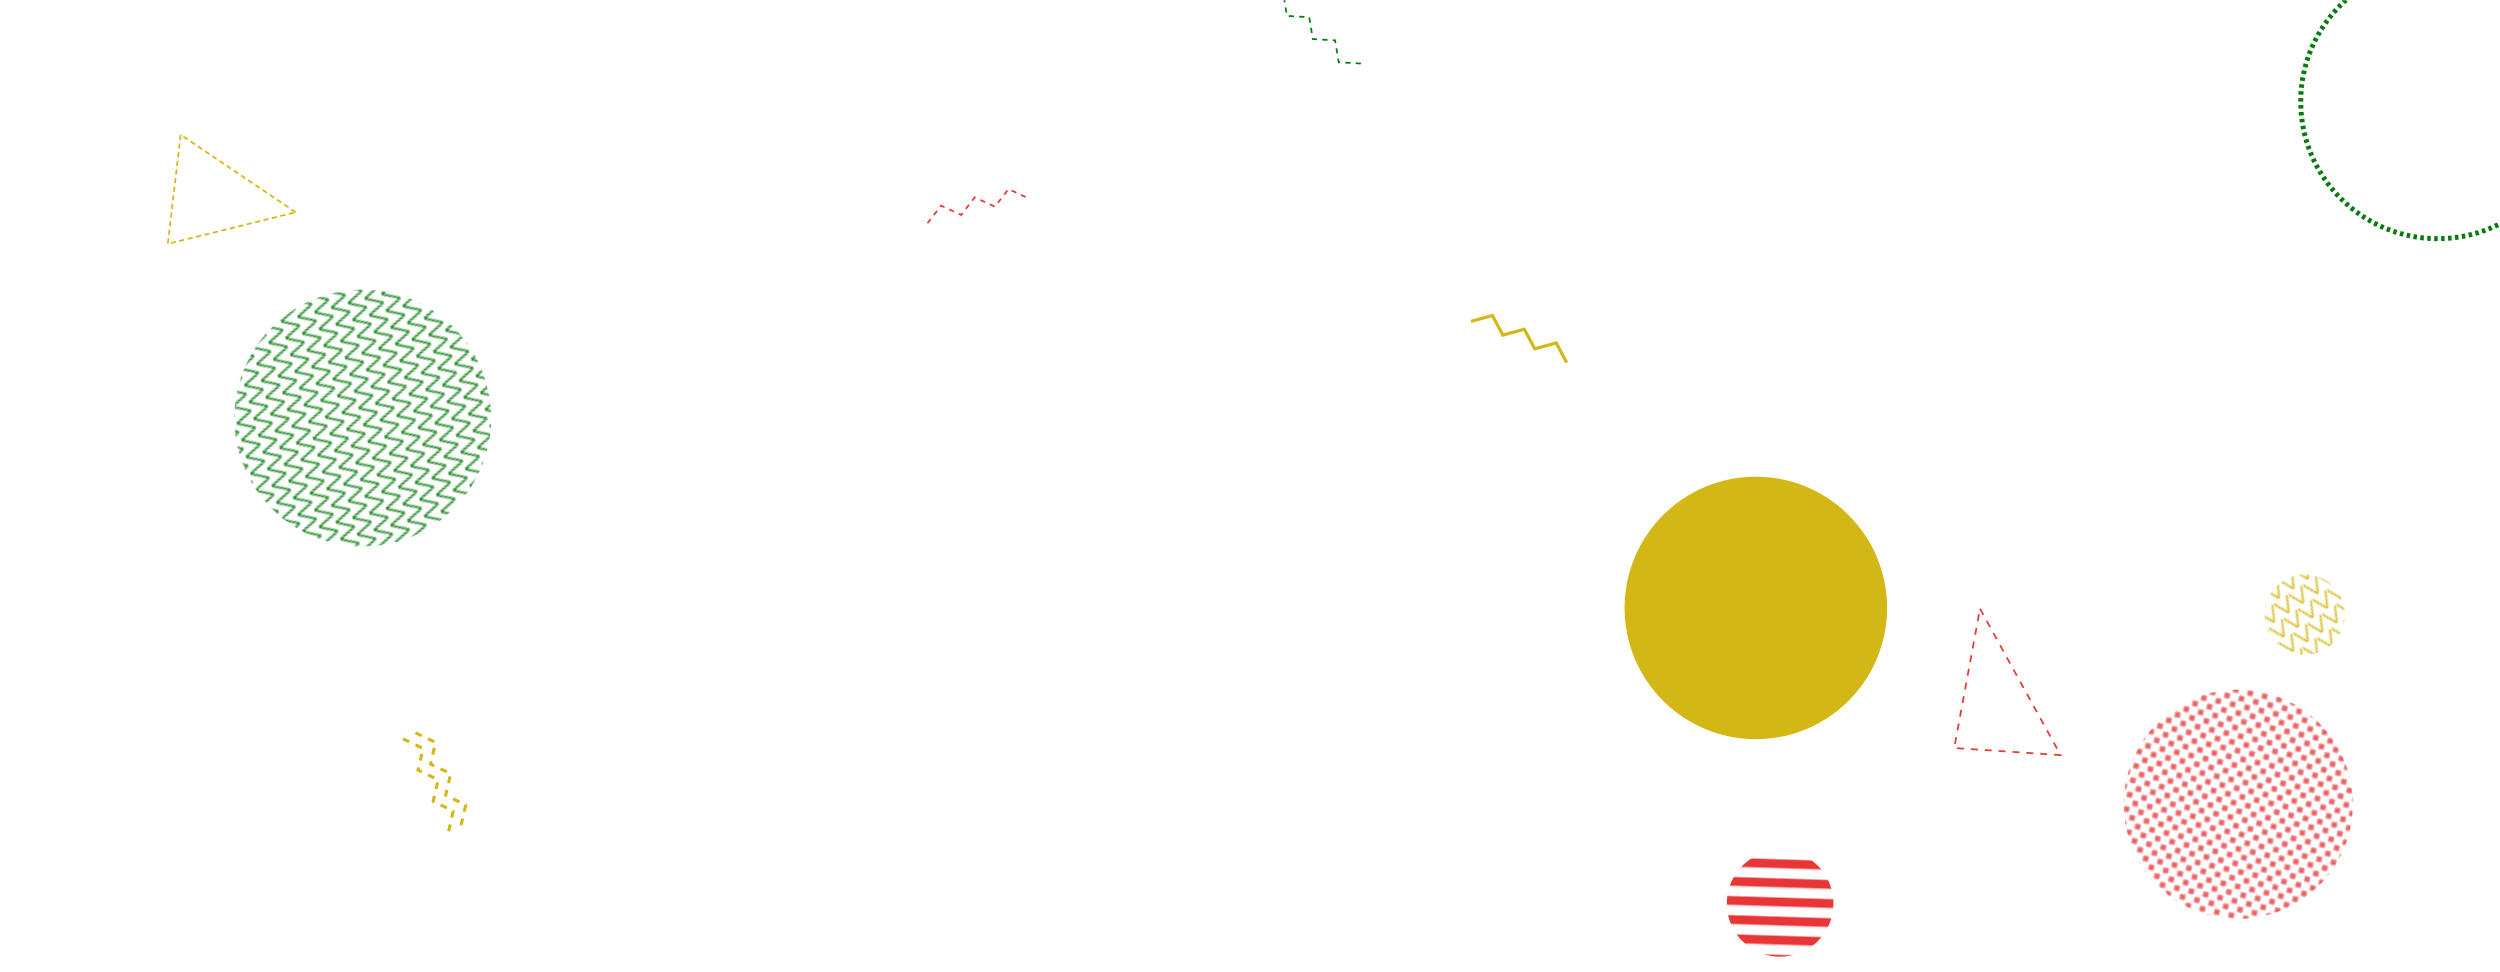 <svg xmlns="http://www.w3.org/2000/svg" version="1.1" xmlns:xlink="http://www.w3.org/1999/xlink" xmlns:svgjs="http://svgjs.com/svgjs" width="1440" height="560" preserveAspectRatio="none" viewBox="0 0 1440 560"><g mask="url(&quot;#SvgjsMask1141&quot;)" fill="none"><circle r="78.923" cx="1404.13" cy="58.57" stroke="#037b0b" stroke-width="2.87" stroke-dasharray="2, 2"></circle><rect width="92.4" height="92.4" clip-path="url(&quot;#SvgjsClipPath1142&quot;)" x="1281.37" y="307.87" fill="url(#SvgjsPattern1143)" transform="rotate(146.66, 1327.57, 354.07)"></rect><path d="M170.33 122.27 L104.06 77.6L96.654 140.476z" stroke="#d3b714" stroke-width="1" stroke-dasharray="3, 2"></path><circle r="75.592" cx="1011.36" cy="350.17" fill="#d3b714"></circle><path d="M239.31 422.1L250.86 427.63 248.01 440.11 259.56 445.63 256.7 458.12 268.26 463.64 265.4 476.13M232.1 425.58L243.66 431.1 240.8 443.59 252.36 449.11 249.5 461.6 261.05 467.12 258.2 479.61" stroke="#d3b714" stroke-width="1.75" stroke-dasharray="4, 4"></path><path d="M847.27 185.12L859.62 181.72 865.64 193.02 877.99 189.62 884.02 200.92 896.36 197.52 902.39 208.82" stroke="#d3b714" stroke-width="1.84"></path><path d="M783.89 36.59L771.1 35.87 769 23.24 756.21 22.52 754.1 9.89 741.31 9.18 739.2-3.45" stroke="#037b0b" stroke-width="1" stroke-dasharray="3, 3"></path><path d="M1140.49 350.64 L1186.91 434.92L1125.62 430.86z" stroke="#e73635" stroke-width="1" stroke-dasharray="4, 4"></path><rect width="295.8" height="295.8" clip-path="url(&quot;#SvgjsClipPath1144&quot;)" x="61.03" y="92.89" fill="url(#SvgjsPattern1145)" transform="rotate(254.73, 208.93, 240.79)"></rect><rect width="264" height="264" clip-path="url(&quot;#SvgjsClipPath1146&quot;)" x="1157.23" y="331.23" fill="url(#SvgjsPattern1147)" transform="rotate(57.47, 1289.23, 463.23)"></rect><rect width="122.88" height="122.88" clip-path="url(&quot;#SvgjsClipPath1148&quot;)" x="963.9" y="458.93" fill="url(#SvgjsPattern1149)" transform="rotate(1.78, 1025.34, 520.37)"></rect><path d="M534.23 128.6L542.03 118.44 553.65 123.82 561.45 113.67 573.07 119.05 580.87 108.89 592.49 114.27" stroke="#e73635" stroke-width="1" stroke-dasharray="3, 3"></path></g><defs><mask id="SvgjsMask1141"><rect width="1440" height="560" fill="#ffffff"></rect></mask><pattern x="0" y="0" width="9.24" height="9.24" patternUnits="userSpaceOnUse" id="SvgjsPattern1143"><path d="M0 9.24L4.62 0L9.24 9.24" stroke="#d3b714" fill="none"></path></pattern><clipPath id="SvgjsClipPath1142"><circle r="23.1" cx="1327.57" cy="354.07"></circle></clipPath><pattern x="0" y="0" width="9.86" height="9.86" patternUnits="userSpaceOnUse" id="SvgjsPattern1145"><path d="M0 9.86L4.93 0L9.86 9.86" stroke="#037b0b" fill="none"></path></pattern><clipPath id="SvgjsClipPath1144"><circle r="73.95" cx="208.93" cy="240.79"></circle></clipPath><pattern x="0" y="0" width="6" height="6" patternUnits="userSpaceOnUse" id="SvgjsPattern1147"><path d="M3 1L3 5M1 3L5 3" stroke="#e73635" fill="none" stroke-width="1.11"></path></pattern><clipPath id="SvgjsClipPath1146"><circle r="66" cx="1289.23" cy="463.23"></circle></clipPath><pattern x="0" y="0" width="122.88" height="10.24" patternUnits="userSpaceOnUse" id="SvgjsPattern1149"><rect width="122.88" height="5.12" x="0" y="0" fill="#e73635"></rect><rect width="122.88" height="5.12" x="0" y="5.12" fill="rgba(0, 0, 0, 0)"></rect></pattern><clipPath id="SvgjsClipPath1148"><circle r="30.72" cx="1025.34" cy="520.37"></circle></clipPath></defs></svg>